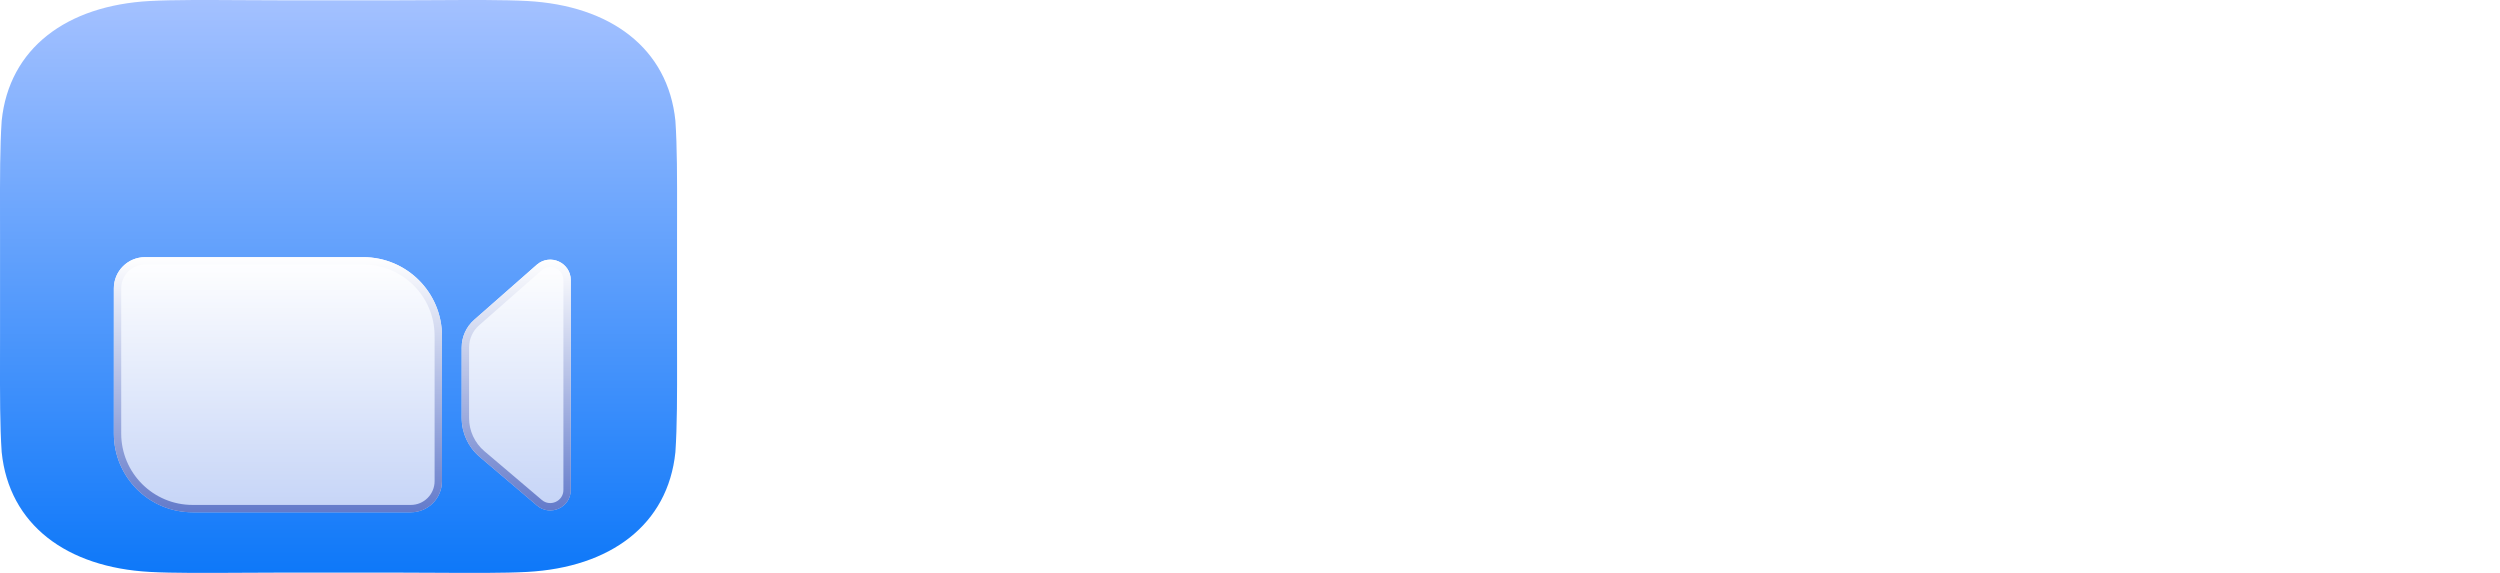 <svg width="192" height="44" viewBox="0 0 192 44" fill="none" xmlns="http://www.w3.org/2000/svg">
<path d="M18.473 0.011C19.437 0.017 20.401 0.023 21.32 0.023H30.68C31.599 0.023 32.563 0.017 33.527 0.011C36.123 -0.004 38.722 -0.019 40.482 0.076C46.886 0.423 51.303 3.703 51.871 9.278C52.006 11.281 52.003 13.694 51.999 16.54C51.998 17.028 51.997 17.53 51.997 18.044V25.956C51.997 26.47 51.998 26.971 51.999 27.459C52.003 30.306 52.006 32.719 51.871 34.722C51.303 40.297 46.886 43.577 40.482 43.924C38.722 44.019 36.123 44.004 33.527 43.989C32.563 43.983 31.599 43.977 30.68 43.977H21.32C20.401 43.977 19.437 43.983 18.473 43.989C15.877 44.004 13.278 44.019 11.518 43.924C5.114 43.577 0.697 40.297 0.129 34.722C-0.006 32.719 -0.003 30.306 0.001 27.46C0.002 26.972 0.003 26.47 0.003 25.956V18.044C0.003 17.53 0.002 17.029 0.001 16.54C-0.003 13.695 -0.006 11.281 0.129 9.278C0.697 3.703 5.114 0.423 11.518 0.076C13.278 -0.019 15.877 -0.004 18.473 0.011Z" fill="url(#paint0_linear_3012_534)"/>
<g filter="url(#filter0_dddddd_3012_534)">
<path d="M8.743 16.619C8.743 15.297 9.815 14.225 11.137 14.225H27.896C31.237 14.225 33.945 16.933 33.945 20.273V31.425C33.945 32.747 32.873 33.819 31.55 33.819H14.791C11.451 33.819 8.743 31.111 8.743 27.771V16.619Z" fill="url(#paint1_linear_3012_534)"/>
<path d="M11.137 14.508H27.896C31.08 14.508 33.661 17.09 33.661 20.273V31.425C33.661 32.591 32.716 33.536 31.55 33.536H14.791C11.607 33.536 9.026 30.955 9.026 27.771V16.619C9.026 15.453 9.972 14.508 11.137 14.508Z" stroke="url(#paint2_linear_3012_534)" stroke-width="0.567"/>
</g>
<g filter="url(#filter1_dddddd_3012_534)">
<path d="M35.456 21.162C35.456 20.347 35.807 19.572 36.419 19.034L41.221 14.81C42.238 13.915 43.836 14.637 43.836 15.992V32.1C43.836 33.443 42.264 34.17 41.241 33.3L36.834 29.556C35.96 28.814 35.456 27.725 35.456 26.579V21.162Z" fill="url(#paint3_linear_3012_534)"/>
<path d="M36.606 19.246L41.408 15.023C42.242 14.288 43.553 14.881 43.553 15.992V32.1C43.553 33.201 42.264 33.797 41.425 33.084L37.017 29.34C36.207 28.651 35.74 27.642 35.74 26.579V21.162C35.74 20.429 36.056 19.731 36.606 19.246Z" stroke="url(#paint4_linear_3012_534)" stroke-width="0.567"/>
</g>
<path d="M64.592 7.909L70.459 17.824H70.686L76.581 7.909H83.527L74.649 22.454L83.726 37H76.652L70.686 27.071H70.459L64.493 37H57.447L66.553 22.454L57.618 7.909H64.592ZM112.785 22.454C112.785 25.627 112.183 28.326 110.981 30.551C109.788 32.776 108.159 34.476 106.094 35.651C104.04 36.815 101.729 37.398 99.163 37.398C96.577 37.398 94.257 36.811 92.202 35.636C90.147 34.462 88.523 32.762 87.33 30.537C86.137 28.312 85.54 25.617 85.54 22.454C85.54 19.282 86.137 16.583 87.33 14.358C88.523 12.133 90.147 10.438 92.202 9.273C94.257 8.098 96.577 7.511 99.163 7.511C101.729 7.511 104.04 8.098 106.094 9.273C108.159 10.438 109.788 12.133 110.981 14.358C112.183 16.583 112.785 19.282 112.785 22.454ZM106.549 22.454C106.549 20.4 106.241 18.667 105.626 17.256C105.02 15.845 104.163 14.775 103.055 14.046C101.947 13.316 100.649 12.952 99.163 12.952C97.676 12.952 96.379 13.316 95.271 14.046C94.163 14.775 93.301 15.845 92.685 17.256C92.079 18.667 91.776 20.4 91.776 22.454C91.776 24.509 92.079 26.242 92.685 27.653C93.301 29.064 94.163 30.134 95.271 30.864C96.379 31.593 97.676 31.957 99.163 31.957C100.649 31.957 101.947 31.593 103.055 30.864C104.163 30.134 105.02 29.064 105.626 27.653C106.241 26.242 106.549 24.509 106.549 22.454ZM144.074 22.454C144.074 25.627 143.473 28.326 142.27 30.551C141.077 32.776 139.448 34.476 137.384 35.651C135.329 36.815 133.018 37.398 130.452 37.398C127.866 37.398 125.546 36.811 123.491 35.636C121.437 34.462 119.813 32.762 118.619 30.537C117.426 28.312 116.83 25.617 116.83 22.454C116.83 19.282 117.426 16.583 118.619 14.358C119.813 12.133 121.437 10.438 123.491 9.273C125.546 8.098 127.866 7.511 130.452 7.511C133.018 7.511 135.329 8.098 137.384 9.273C139.448 10.438 141.077 12.133 142.27 14.358C143.473 16.583 144.074 19.282 144.074 22.454ZM137.838 22.454C137.838 20.4 137.53 18.667 136.915 17.256C136.309 15.845 135.452 14.775 134.344 14.046C133.236 13.316 131.938 12.952 130.452 12.952C128.965 12.952 127.668 13.316 126.56 14.046C125.452 14.775 124.59 15.845 123.974 17.256C123.368 18.667 123.065 20.4 123.065 22.454C123.065 24.509 123.368 26.242 123.974 27.653C124.59 29.064 125.452 30.134 126.56 30.864C127.668 31.593 128.965 31.957 130.452 31.957C131.938 31.957 133.236 31.593 134.344 30.864C135.452 30.134 136.309 29.064 136.915 27.653C137.53 26.242 137.838 24.509 137.838 22.454ZM148.63 7.909H156.215L164.227 27.454H164.567L172.579 7.909H180.164V37H174.198V18.065H173.957L166.428 36.858H162.366L154.837 17.994H154.596V37H148.63V7.909Z" fill="white"/>
<defs>
<filter id="filter0_dddddd_3012_534" x="4.207" y="12.524" width="34.274" height="28.667" filterUnits="userSpaceOnUse" color-interpolation-filters="sRGB">
<feFlood flood-opacity="0" result="BackgroundImageFix"/>
<feColorMatrix in="SourceAlpha" type="matrix" values="0 0 0 0 0 0 0 0 0 0 0 0 0 0 0 0 0 0 127 0" result="hardAlpha"/>
<feOffset dy="0.156"/>
<feGaussianBlur stdDeviation="0.057"/>
<feColorMatrix type="matrix" values="0 0 0 0 0.051 0 0 0 0 0.122 0 0 0 0 0.396 0 0 0 0.19 0"/>
<feBlend mode="multiply" in2="BackgroundImageFix" result="effect1_dropShadow_3012_534"/>
<feColorMatrix in="SourceAlpha" type="matrix" values="0 0 0 0 0 0 0 0 0 0 0 0 0 0 0 0 0 0 127 0" result="hardAlpha"/>
<feOffset dy="0.305"/>
<feGaussianBlur stdDeviation="0.127"/>
<feColorMatrix type="matrix" values="0 0 0 0 0.051 0 0 0 0 0.122 0 0 0 0 0.396 0 0 0 0.369 0"/>
<feBlend mode="multiply" in2="effect1_dropShadow_3012_534" result="effect2_dropShadow_3012_534"/>
<feColorMatrix in="SourceAlpha" type="matrix" values="0 0 0 0 0 0 0 0 0 0 0 0 0 0 0 0 0 0 127 0" result="hardAlpha"/>
<feOffset dy="0.469"/>
<feGaussianBlur stdDeviation="0.218"/>
<feColorMatrix type="matrix" values="0 0 0 0 0.051 0 0 0 0 0.122 0 0 0 0 0.396 0 0 0 0.3 0"/>
<feBlend mode="multiply" in2="effect2_dropShadow_3012_534" result="effect3_dropShadow_3012_534"/>
<feColorMatrix in="SourceAlpha" type="matrix" values="0 0 0 0 0 0 0 0 0 0 0 0 0 0 0 0 0 0 127 0" result="hardAlpha"/>
<feOffset dy="0.689"/>
<feGaussianBlur stdDeviation="0.693"/>
<feColorMatrix type="matrix" values="0 0 0 0 0.051 0 0 0 0 0.122 0 0 0 0 0.396 0 0 0 0.3 0"/>
<feBlend mode="multiply" in2="effect3_dropShadow_3012_534" result="effect4_dropShadow_3012_534"/>
<feColorMatrix in="SourceAlpha" type="matrix" values="0 0 0 0 0 0 0 0 0 0 0 0 0 0 0 0 0 0 127 0" result="hardAlpha"/>
<feOffset dy="1.072"/>
<feGaussianBlur stdDeviation="1.289"/>
<feColorMatrix type="matrix" values="0 0 0 0 0.051 0 0 0 0 0.122 0 0 0 0 0.396 0 0 0 0.29 0"/>
<feBlend mode="overlay" in2="effect4_dropShadow_3012_534" result="effect5_dropShadow_3012_534"/>
<feColorMatrix in="SourceAlpha" type="matrix" values="0 0 0 0 0 0 0 0 0 0 0 0 0 0 0 0 0 0 127 0" result="hardAlpha"/>
<feOffset dy="2.835"/>
<feGaussianBlur stdDeviation="2.268"/>
<feColorMatrix type="matrix" values="0 0 0 0 0.051 0 0 0 0 0.122 0 0 0 0 0.396 0 0 0 0.45 0"/>
<feBlend mode="multiply" in2="effect5_dropShadow_3012_534" result="effect6_dropShadow_3012_534"/>
<feBlend mode="normal" in="SourceGraphic" in2="effect6_dropShadow_3012_534" result="shape"/>
</filter>
<filter id="filter1_dddddd_3012_534" x="30.92" y="12.713" width="17.452" height="28.337" filterUnits="userSpaceOnUse" color-interpolation-filters="sRGB">
<feFlood flood-opacity="0" result="BackgroundImageFix"/>
<feColorMatrix in="SourceAlpha" type="matrix" values="0 0 0 0 0 0 0 0 0 0 0 0 0 0 0 0 0 0 127 0" result="hardAlpha"/>
<feOffset dy="0.156"/>
<feGaussianBlur stdDeviation="0.057"/>
<feColorMatrix type="matrix" values="0 0 0 0 0.051 0 0 0 0 0.122 0 0 0 0 0.396 0 0 0 0.19 0"/>
<feBlend mode="multiply" in2="BackgroundImageFix" result="effect1_dropShadow_3012_534"/>
<feColorMatrix in="SourceAlpha" type="matrix" values="0 0 0 0 0 0 0 0 0 0 0 0 0 0 0 0 0 0 127 0" result="hardAlpha"/>
<feOffset dy="0.305"/>
<feGaussianBlur stdDeviation="0.127"/>
<feColorMatrix type="matrix" values="0 0 0 0 0.051 0 0 0 0 0.122 0 0 0 0 0.396 0 0 0 0.369 0"/>
<feBlend mode="multiply" in2="effect1_dropShadow_3012_534" result="effect2_dropShadow_3012_534"/>
<feColorMatrix in="SourceAlpha" type="matrix" values="0 0 0 0 0 0 0 0 0 0 0 0 0 0 0 0 0 0 127 0" result="hardAlpha"/>
<feOffset dy="0.469"/>
<feGaussianBlur stdDeviation="0.218"/>
<feColorMatrix type="matrix" values="0 0 0 0 0.051 0 0 0 0 0.122 0 0 0 0 0.396 0 0 0 0.3 0"/>
<feBlend mode="multiply" in2="effect2_dropShadow_3012_534" result="effect3_dropShadow_3012_534"/>
<feColorMatrix in="SourceAlpha" type="matrix" values="0 0 0 0 0 0 0 0 0 0 0 0 0 0 0 0 0 0 127 0" result="hardAlpha"/>
<feOffset dy="0.689"/>
<feGaussianBlur stdDeviation="0.693"/>
<feColorMatrix type="matrix" values="0 0 0 0 0.051 0 0 0 0 0.122 0 0 0 0 0.396 0 0 0 0.3 0"/>
<feBlend mode="multiply" in2="effect3_dropShadow_3012_534" result="effect4_dropShadow_3012_534"/>
<feColorMatrix in="SourceAlpha" type="matrix" values="0 0 0 0 0 0 0 0 0 0 0 0 0 0 0 0 0 0 127 0" result="hardAlpha"/>
<feOffset dy="1.072"/>
<feGaussianBlur stdDeviation="1.289"/>
<feColorMatrix type="matrix" values="0 0 0 0 0.051 0 0 0 0 0.122 0 0 0 0 0.396 0 0 0 0.29 0"/>
<feBlend mode="overlay" in2="effect4_dropShadow_3012_534" result="effect5_dropShadow_3012_534"/>
<feColorMatrix in="SourceAlpha" type="matrix" values="0 0 0 0 0 0 0 0 0 0 0 0 0 0 0 0 0 0 127 0" result="hardAlpha"/>
<feOffset dy="2.835"/>
<feGaussianBlur stdDeviation="2.268"/>
<feColorMatrix type="matrix" values="0 0 0 0 0.051 0 0 0 0 0.122 0 0 0 0 0.396 0 0 0 0.45 0"/>
<feBlend mode="multiply" in2="effect5_dropShadow_3012_534" result="effect6_dropShadow_3012_534"/>
<feBlend mode="normal" in="SourceGraphic" in2="effect6_dropShadow_3012_534" result="shape"/>
</filter>
<linearGradient id="paint0_linear_3012_534" x1="26" y1="-2.42168e-06" x2="26" y2="44" gradientUnits="userSpaceOnUse">
<stop stop-color="#A4C1FF"/>
<stop offset="1" stop-color="#0E78F9"/>
</linearGradient>
<linearGradient id="paint1_linear_3012_534" x1="21.344" y1="14.225" x2="21.344" y2="33.819" gradientUnits="userSpaceOnUse">
<stop stop-color="white"/>
<stop offset="1" stop-color="#C5D4F7"/>
</linearGradient>
<linearGradient id="paint2_linear_3012_534" x1="21.344" y1="14.225" x2="21.344" y2="33.819" gradientUnits="userSpaceOnUse">
<stop stop-color="white"/>
<stop offset="1" stop-color="#637ACA"/>
</linearGradient>
<linearGradient id="paint3_linear_3012_534" x1="39.646" y1="14.414" x2="39.646" y2="33.678" gradientUnits="userSpaceOnUse">
<stop stop-color="white"/>
<stop offset="1" stop-color="#C5D4F7"/>
</linearGradient>
<linearGradient id="paint4_linear_3012_534" x1="39.646" y1="14.414" x2="39.646" y2="33.678" gradientUnits="userSpaceOnUse">
<stop stop-color="white"/>
<stop offset="1" stop-color="#637ACA"/>
</linearGradient>
</defs>
</svg>
